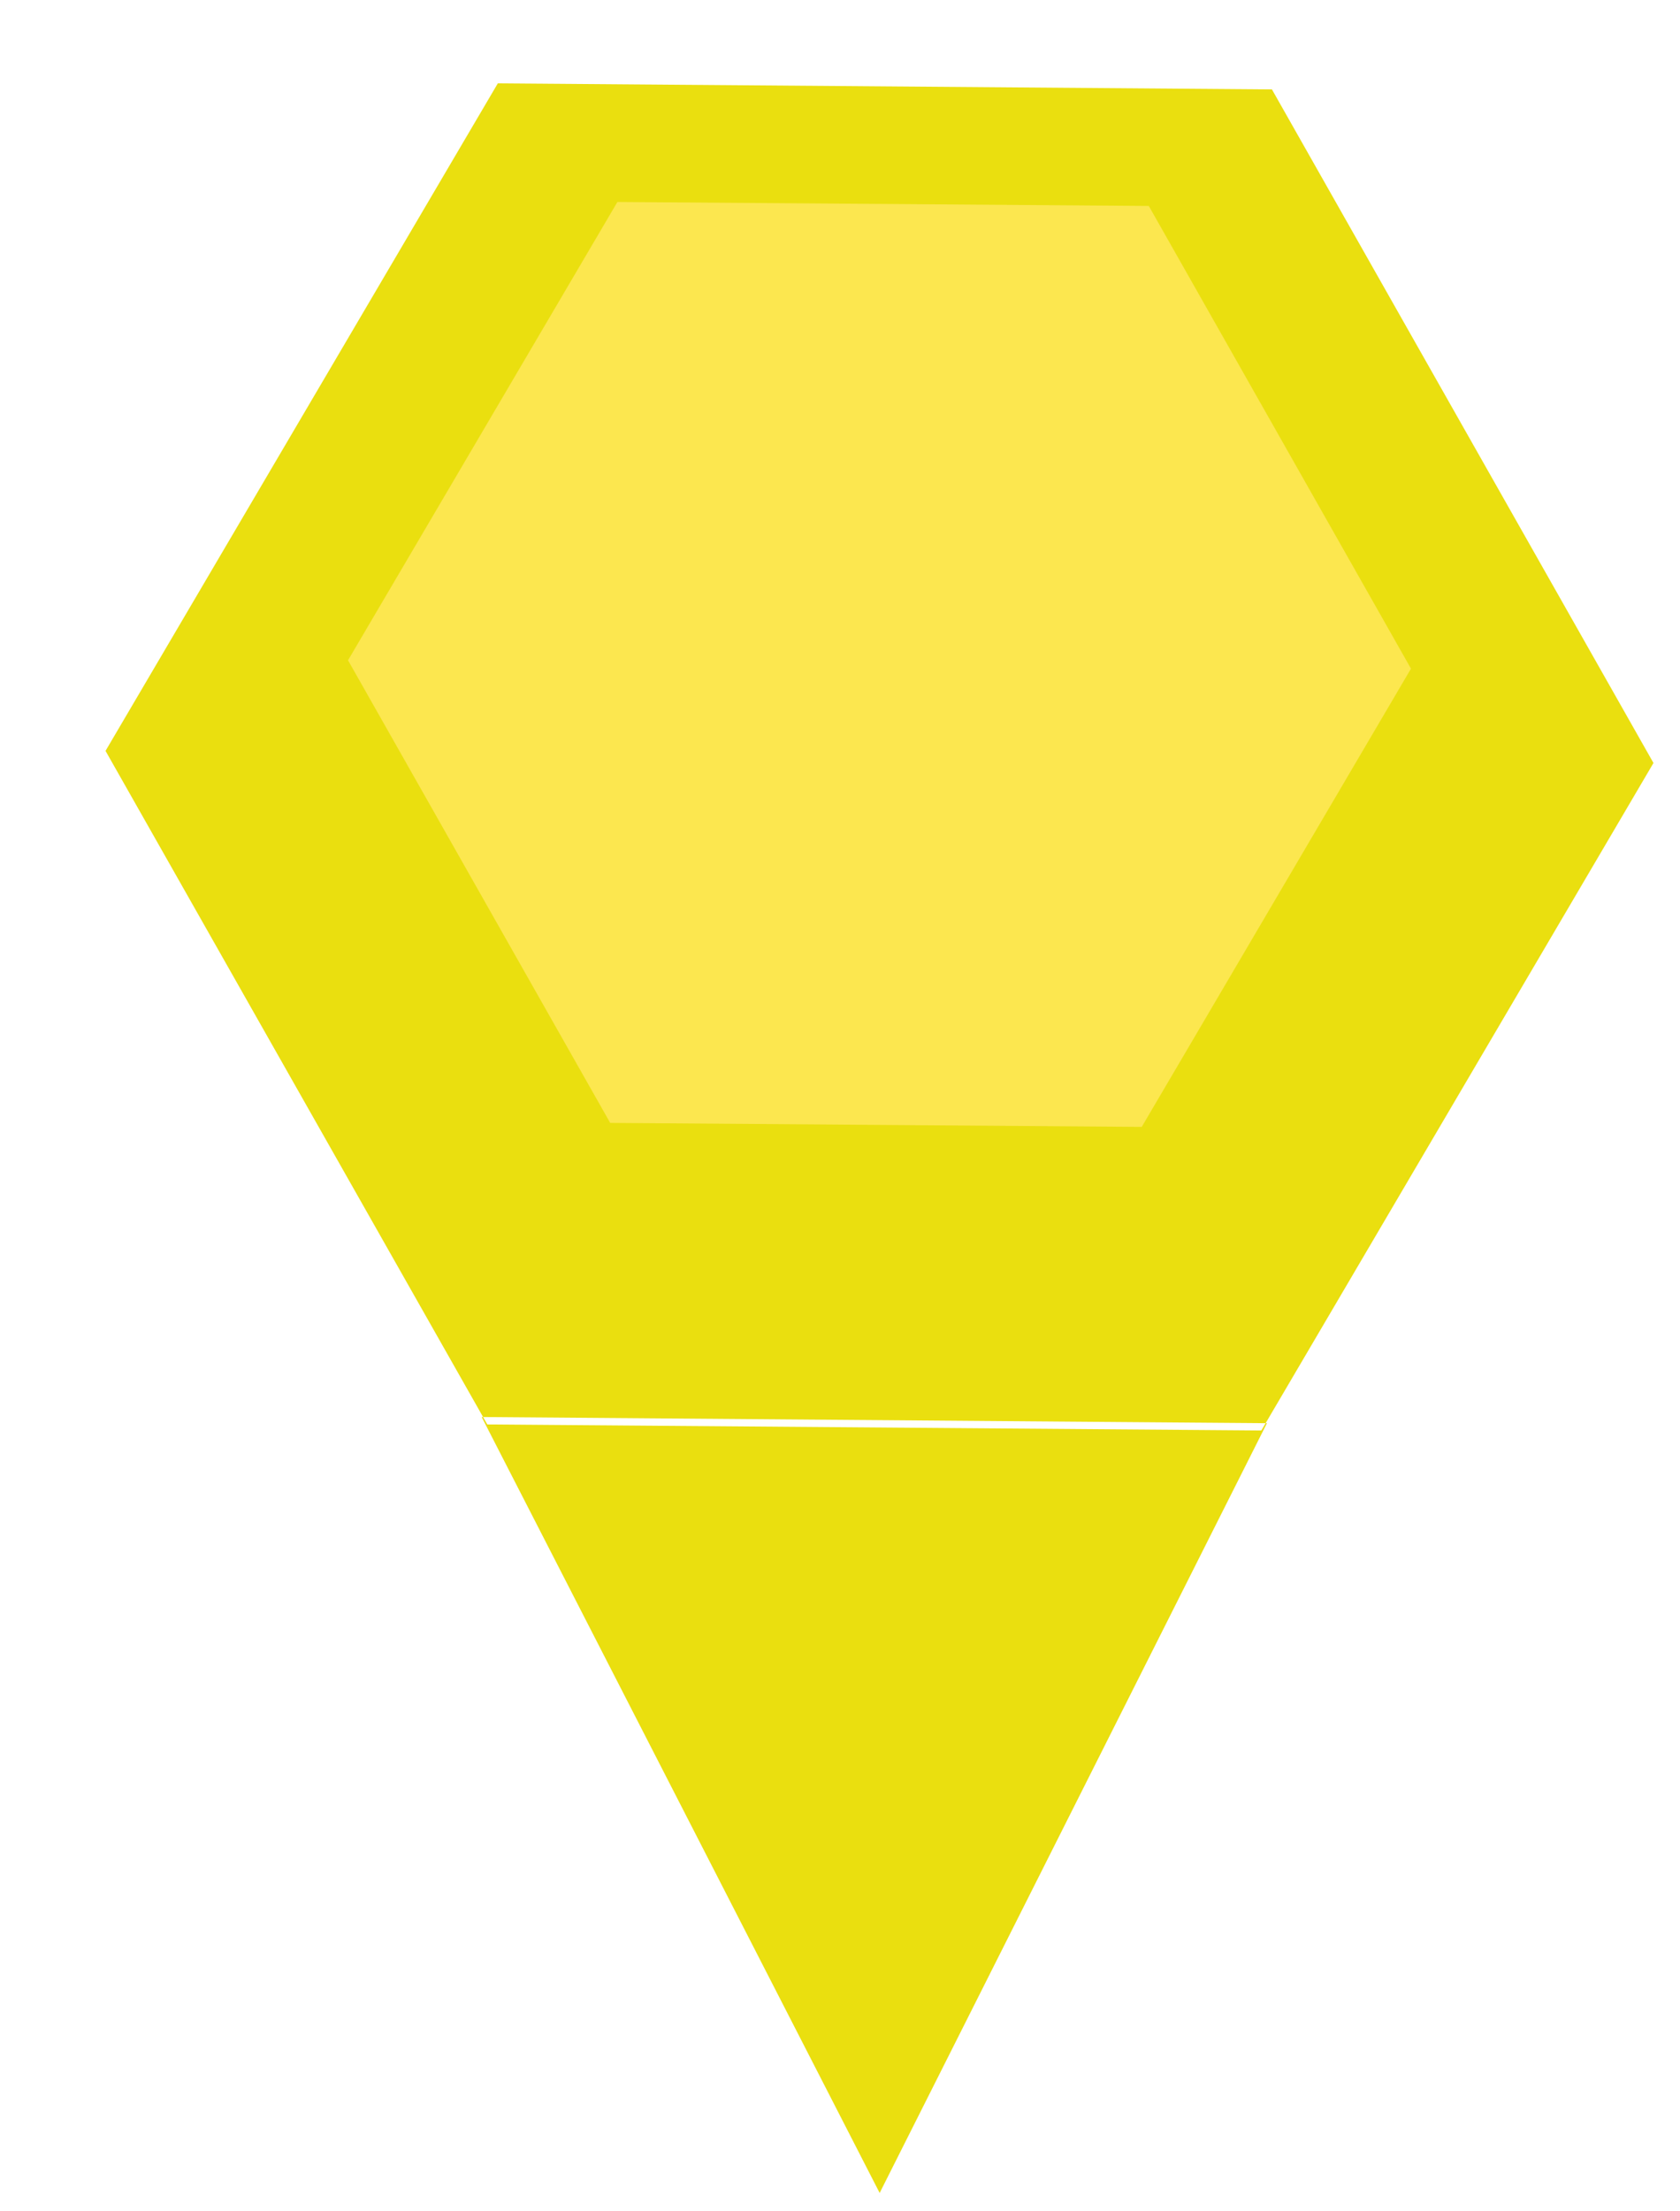 <svg xmlns="http://www.w3.org/2000/svg" width="38" height="50" viewBox="0 0 38 50"><g><path  class="svgPulse" fill="#EADF0F" d="M28.53 32.345l-17.508-.137-8.635-15.23L11.26 1.885l17.51.137 8.63 15.23zM10.895 32.04l9.002 17.545 8.76-17.405z"/><path  class="svgPulse" fill="#FCE74F" d="M25.825 25.48l-12.023-.09-5.93-10.46 6.093-10.363 12.02.09 5.93 10.462z"/></g></svg>